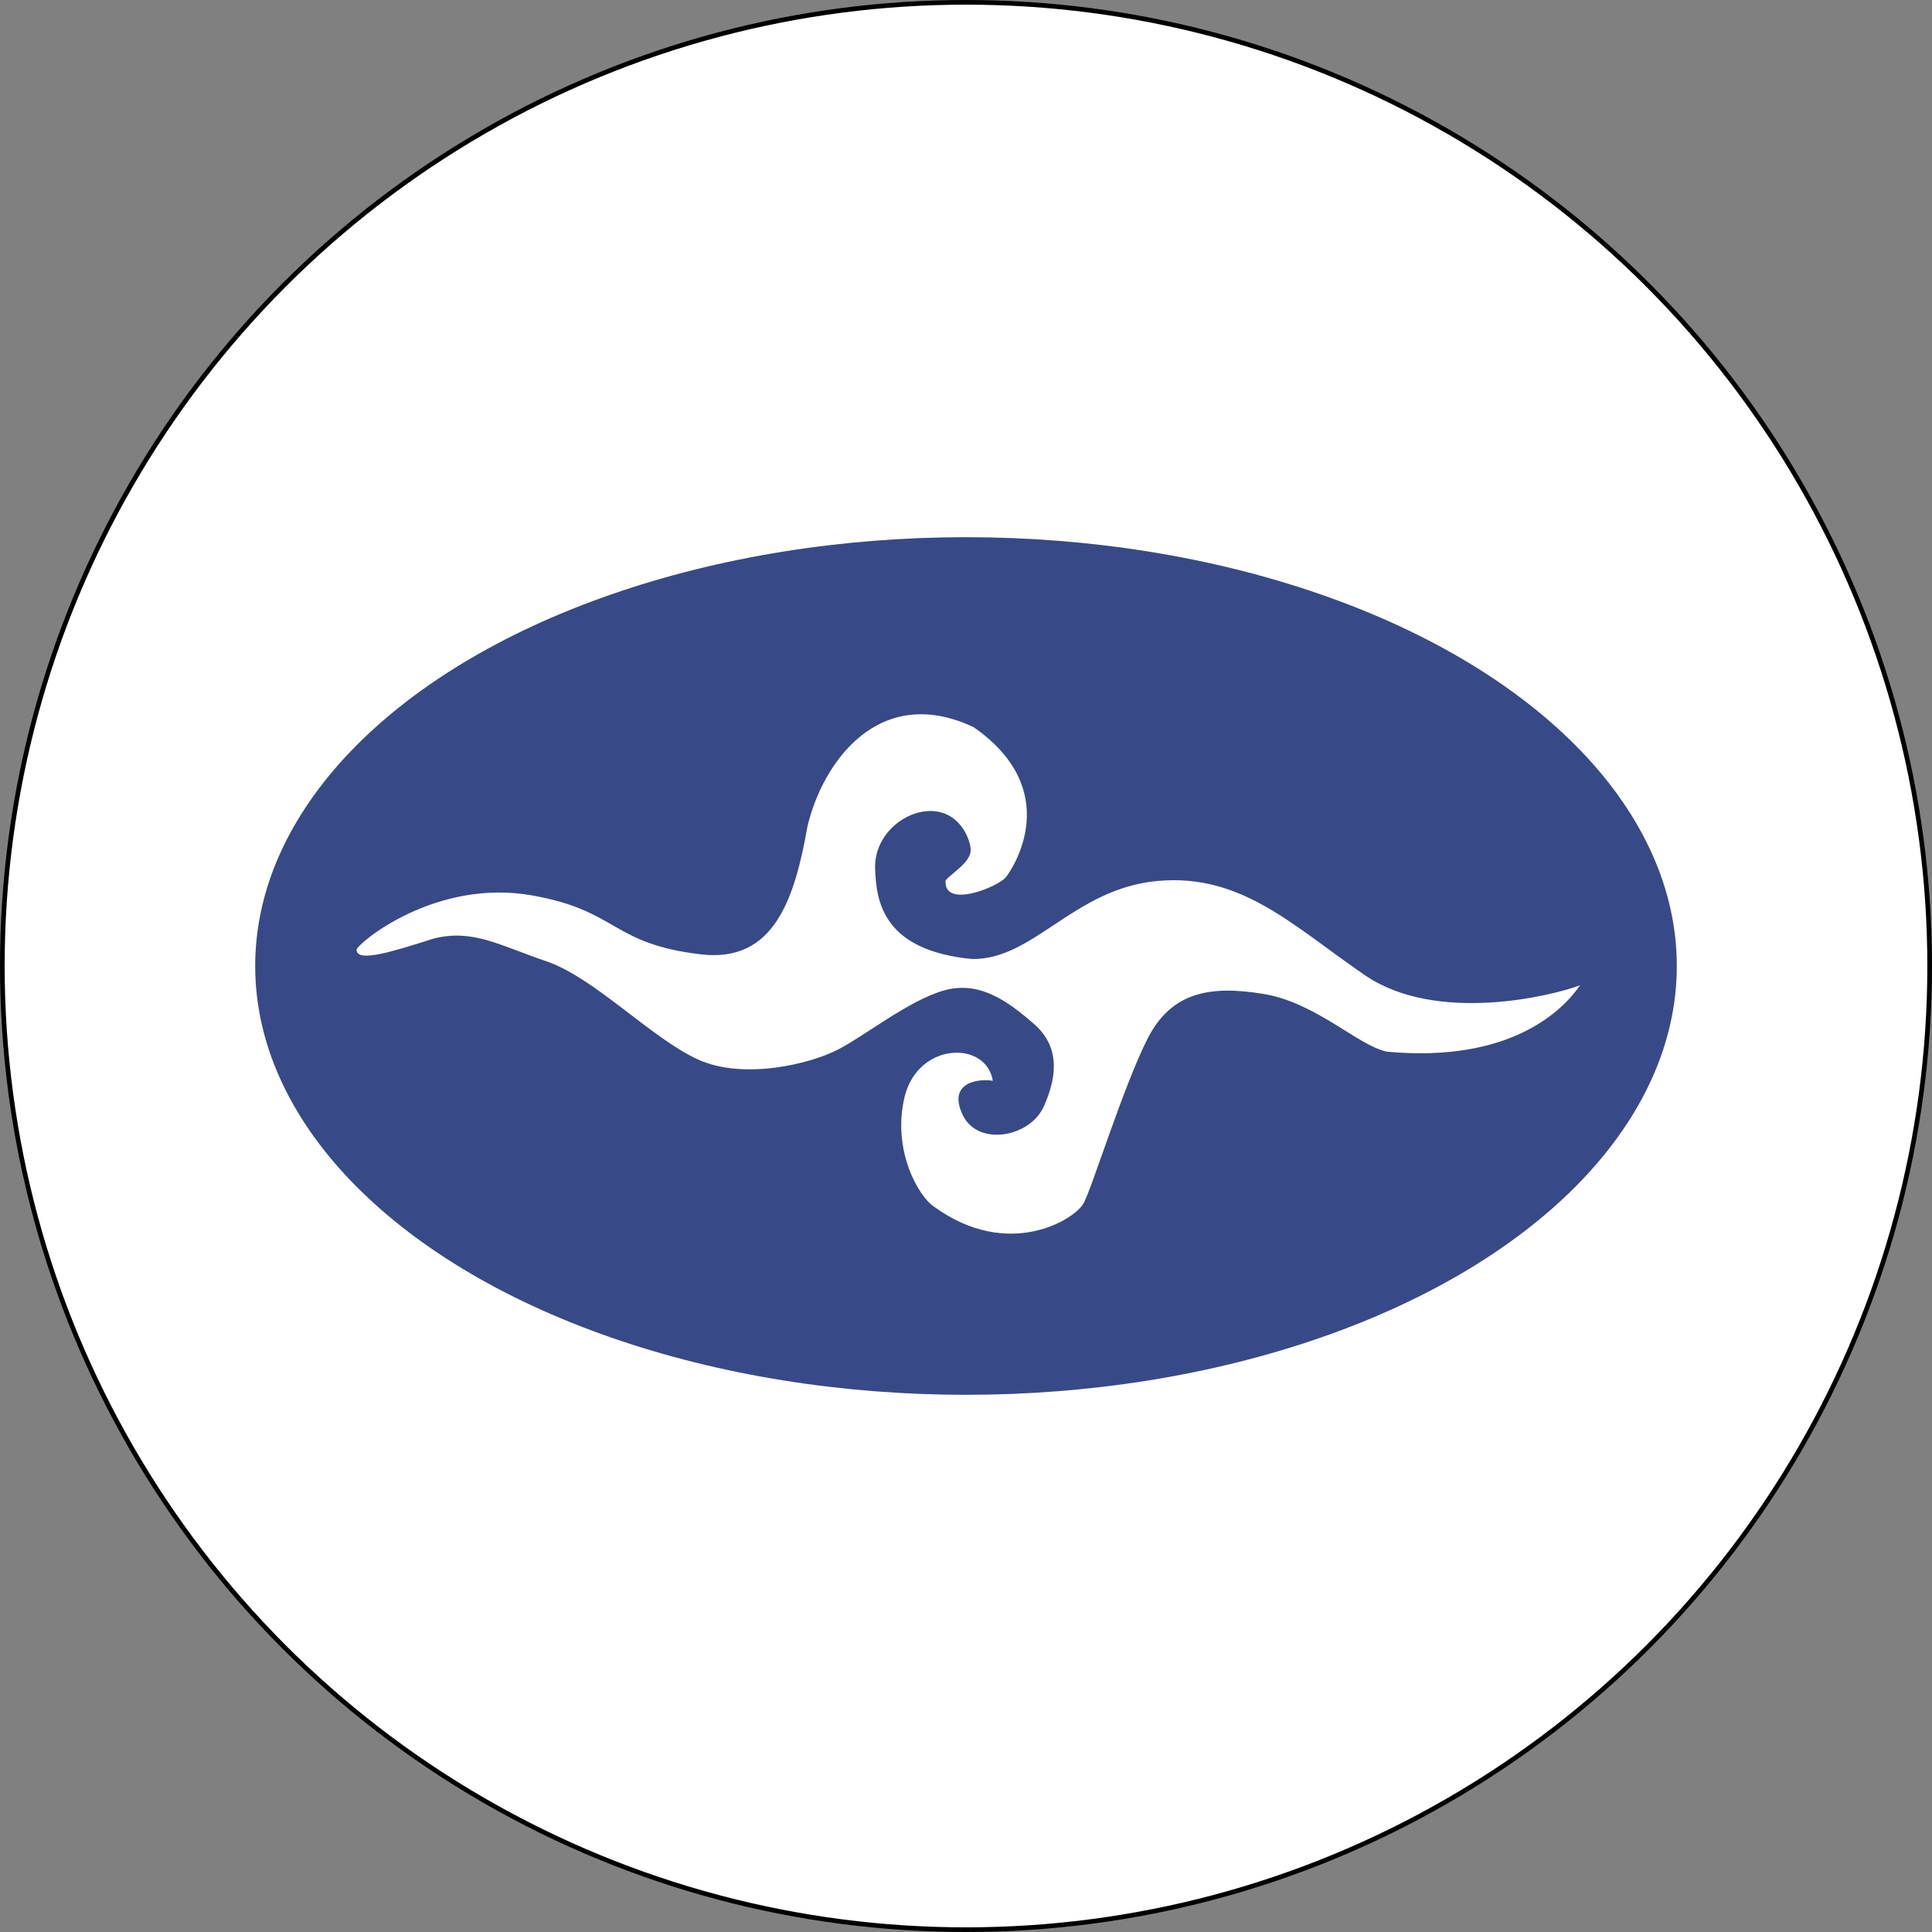 <?xml version="1.0" encoding="UTF-8"?><svg id="_圖層_1" xmlns="http://www.w3.org/2000/svg" viewBox="0 0 331.6 331.6"><rect x="0" y="0" width="331.6" height="331.6" fill="#808080" stroke="none"/><defs><style>.cls-1,.cls-2{fill:#fff;}.cls-3{fill:#374a87;}.cls-2{stroke:#000;stroke-miterlimit:10;stroke-width:.8px;}</style></defs><circle class="cls-2" cx="165.8" cy="165.8" r="165.4"/><ellipse class="cls-3" cx="165.8" cy="165.8" rx="122" ry="73.6"/><path class="cls-1" d="M91.4,153.7c14.7,2.6,13.5,8.3,28.9,10.1,12.6,1.5,16.1-9.6,18.3-22,2.6-11,12.3-24.6,28.5-17,15.5,10.8,6.9,24,5.6,25.7s-10.8,5.6-10.4,.6c1.1-1.3,4.5-3.2,4.3-5.4s-2.2-6.5-6.9-6.5-9.7,4.3-9.5,9.9c.2,5.6,1.3,14,16.6,15.5,10.6,.2,17.5-12.1,31.9-13.4,14.5-1.3,23.3,7.8,35.6,16.2s32.2,3.5,36.9,1.7c-2.8,4.1-11.7,13.4-33.2,11.4-5-1.1-12.1-8.4-21.1-9.9-9.1-1.5-15.8-.4-19.9,7.6s-9.5,25.5-11,28.3-12.9,9.9-25.7,.6c-2.6-1.7-7.3-9.7-5-19,2.4-9.3,14-9.5,15.1-2.6-2.4-.4-7.8,.2-5.2,5.8s11.7,3.9,14-1.5c2.4-5.4,2.6-10.4-1.9-14.2-4.5-3.9-9.3-7.3-15.3-5.6s-13.6,7.8-18.1,10.1c-4.5,2.4-16.2,5.4-24.2,1.7s-17.7-14-25.9-16.8-12.7-5.6-19.4-3.9c-6.9,2.2-13.2,4.2-13.2,1.9,.2-1.1,13.5-12.3,30.2-9.3h0Z"/></svg>